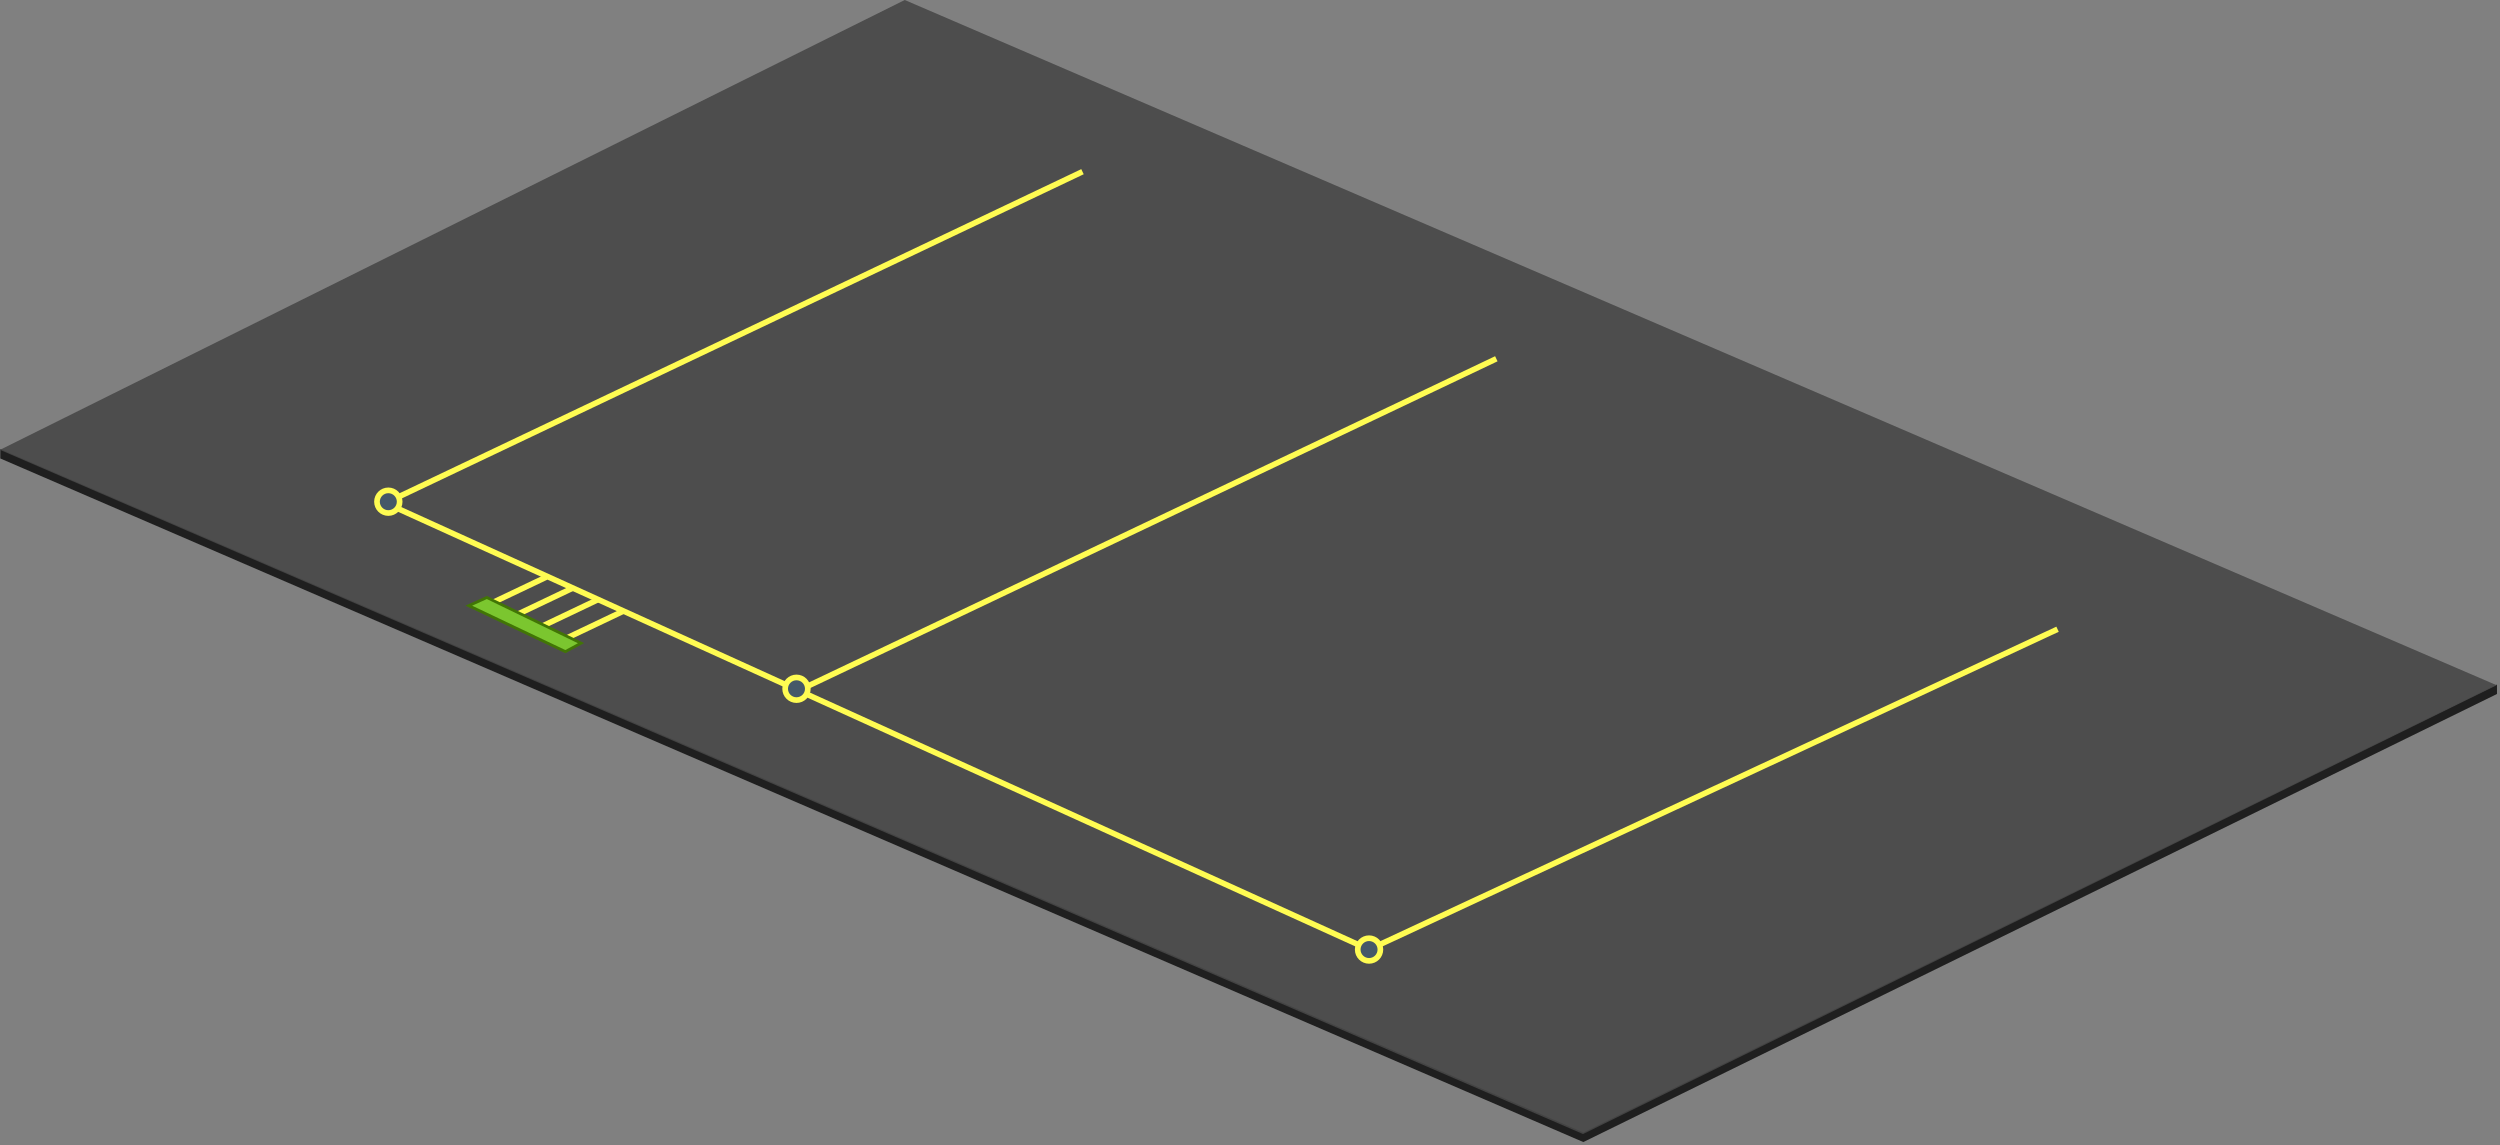 <?xml version="1.0" encoding="UTF-8"?>
<svg width="441px" height="202px" viewBox="0 0 441 202" version="1.1" xmlns="http://www.w3.org/2000/svg" xmlns:xlink="http://www.w3.org/1999/xlink">
    <rect x="0" y="0" width="441" height="202" fill="#808080" stroke="none"/>
    <!-- Generator: Sketch 52.3 (67297) - http://www.bohemiancoding.com/sketch -->
    <title>Group 15</title>
    <desc>Created with Sketch.</desc>
    <g id="Page-1" stroke="none" stroke-width="1" fill="none" fill-rule="evenodd">
        <g id="Artboard-Copy-13" transform="translate(-859, -159)">
            <g id="Group-18" transform="translate(96, 8)">
                <g id="Page-1" transform="translate(716, 0)">
                    <g id="Group-15" transform="translate(47, 151)">
                        <polygon id="Fill-11" fill-opacity="0.76" fill="#000000" points="440.466 122.418 279.297 201.46 0.057 80.875 0.057 79.229 279.297 199.774 440.466 120.751"></polygon>
                        <polygon id="Fill-13" fill-opacity="0.9" fill="#474747" points="440.409 120.876 279.242 200.043 0 79.354 159.597 0"></polygon>
                        <g id="Group-19" transform="translate(66, 30)" fill-rule="nonzero">
                            <path d="M75.5,91.5 L197.5,33.5" id="Line-Copy-4" stroke="#FFFC52" stroke-linecap="square"></path>
                            <path d="M2.5,58.5 L124.5,0.5" id="Line-Copy-7" stroke="#FFFC52" stroke-linecap="square"></path>
                            <path d="M32.6,83.205 L43.538,78" id="Line-Copy-5" stroke="#FFFC52" stroke-linecap="square"></path>
                            <path d="M28.067,81.205 L39.005,76" id="Line-Copy-8" stroke="#FFFC52" stroke-linecap="square"></path>
                            <path d="M23.533,79.205 L34.472,74" id="Line-Copy-9" stroke="#FFFC52" stroke-linecap="square"></path>
                            <path d="M19,77.205 L29.938,72" id="Line-Copy-10" stroke="#FFFC52" stroke-linecap="square"></path>
                            <path d="M19.886,75.4 L16.695,76.84 L33.733,84.947 L36.489,83.453 L19.886,75.4 Z" id="Rectangle-5" stroke="#417505" stroke-width="0.5" fill="#7BC62F"></path>
                            <path d="M175.5,137.5 L296.5,81.205" id="Line-Copy-6" stroke="#FFFC52" stroke-linecap="square"></path>
                            <path d="M1.5,58.5 L175.5,137.5" id="Line-2" stroke="#FFFC52" stroke-linecap="square"></path>
                            <g id="Group-20" transform="translate(0, 56)">
                                <circle id="Oval-3" fill="#FFFC52" cx="2.5" cy="2.5" r="2.5"></circle>
                                <circle id="Oval-4" fill="#455868" cx="2.5" cy="2.5" r="1.5"></circle>
                            </g>
                            <g id="Group-20-Copy" transform="translate(72, 89)">
                                <circle id="Oval-3" fill="#FFFC52" cx="2.5" cy="2.5" r="2.5"></circle>
                                <circle id="Oval-4" fill="#455868" cx="2.5" cy="2.5" r="1.5"></circle>
                            </g>
                            <g id="Group-20-Copy-2" transform="translate(173, 135)">
                                <circle id="Oval-3" fill="#FFFC52" cx="2.5" cy="2.5" r="2.5"></circle>
                                <circle id="Oval-4" fill="#455868" cx="2.5" cy="2.5" r="1.5"></circle>
                            </g>
                        </g>
                    </g>
                </g>
            </g>
        </g>
    </g>
</svg>